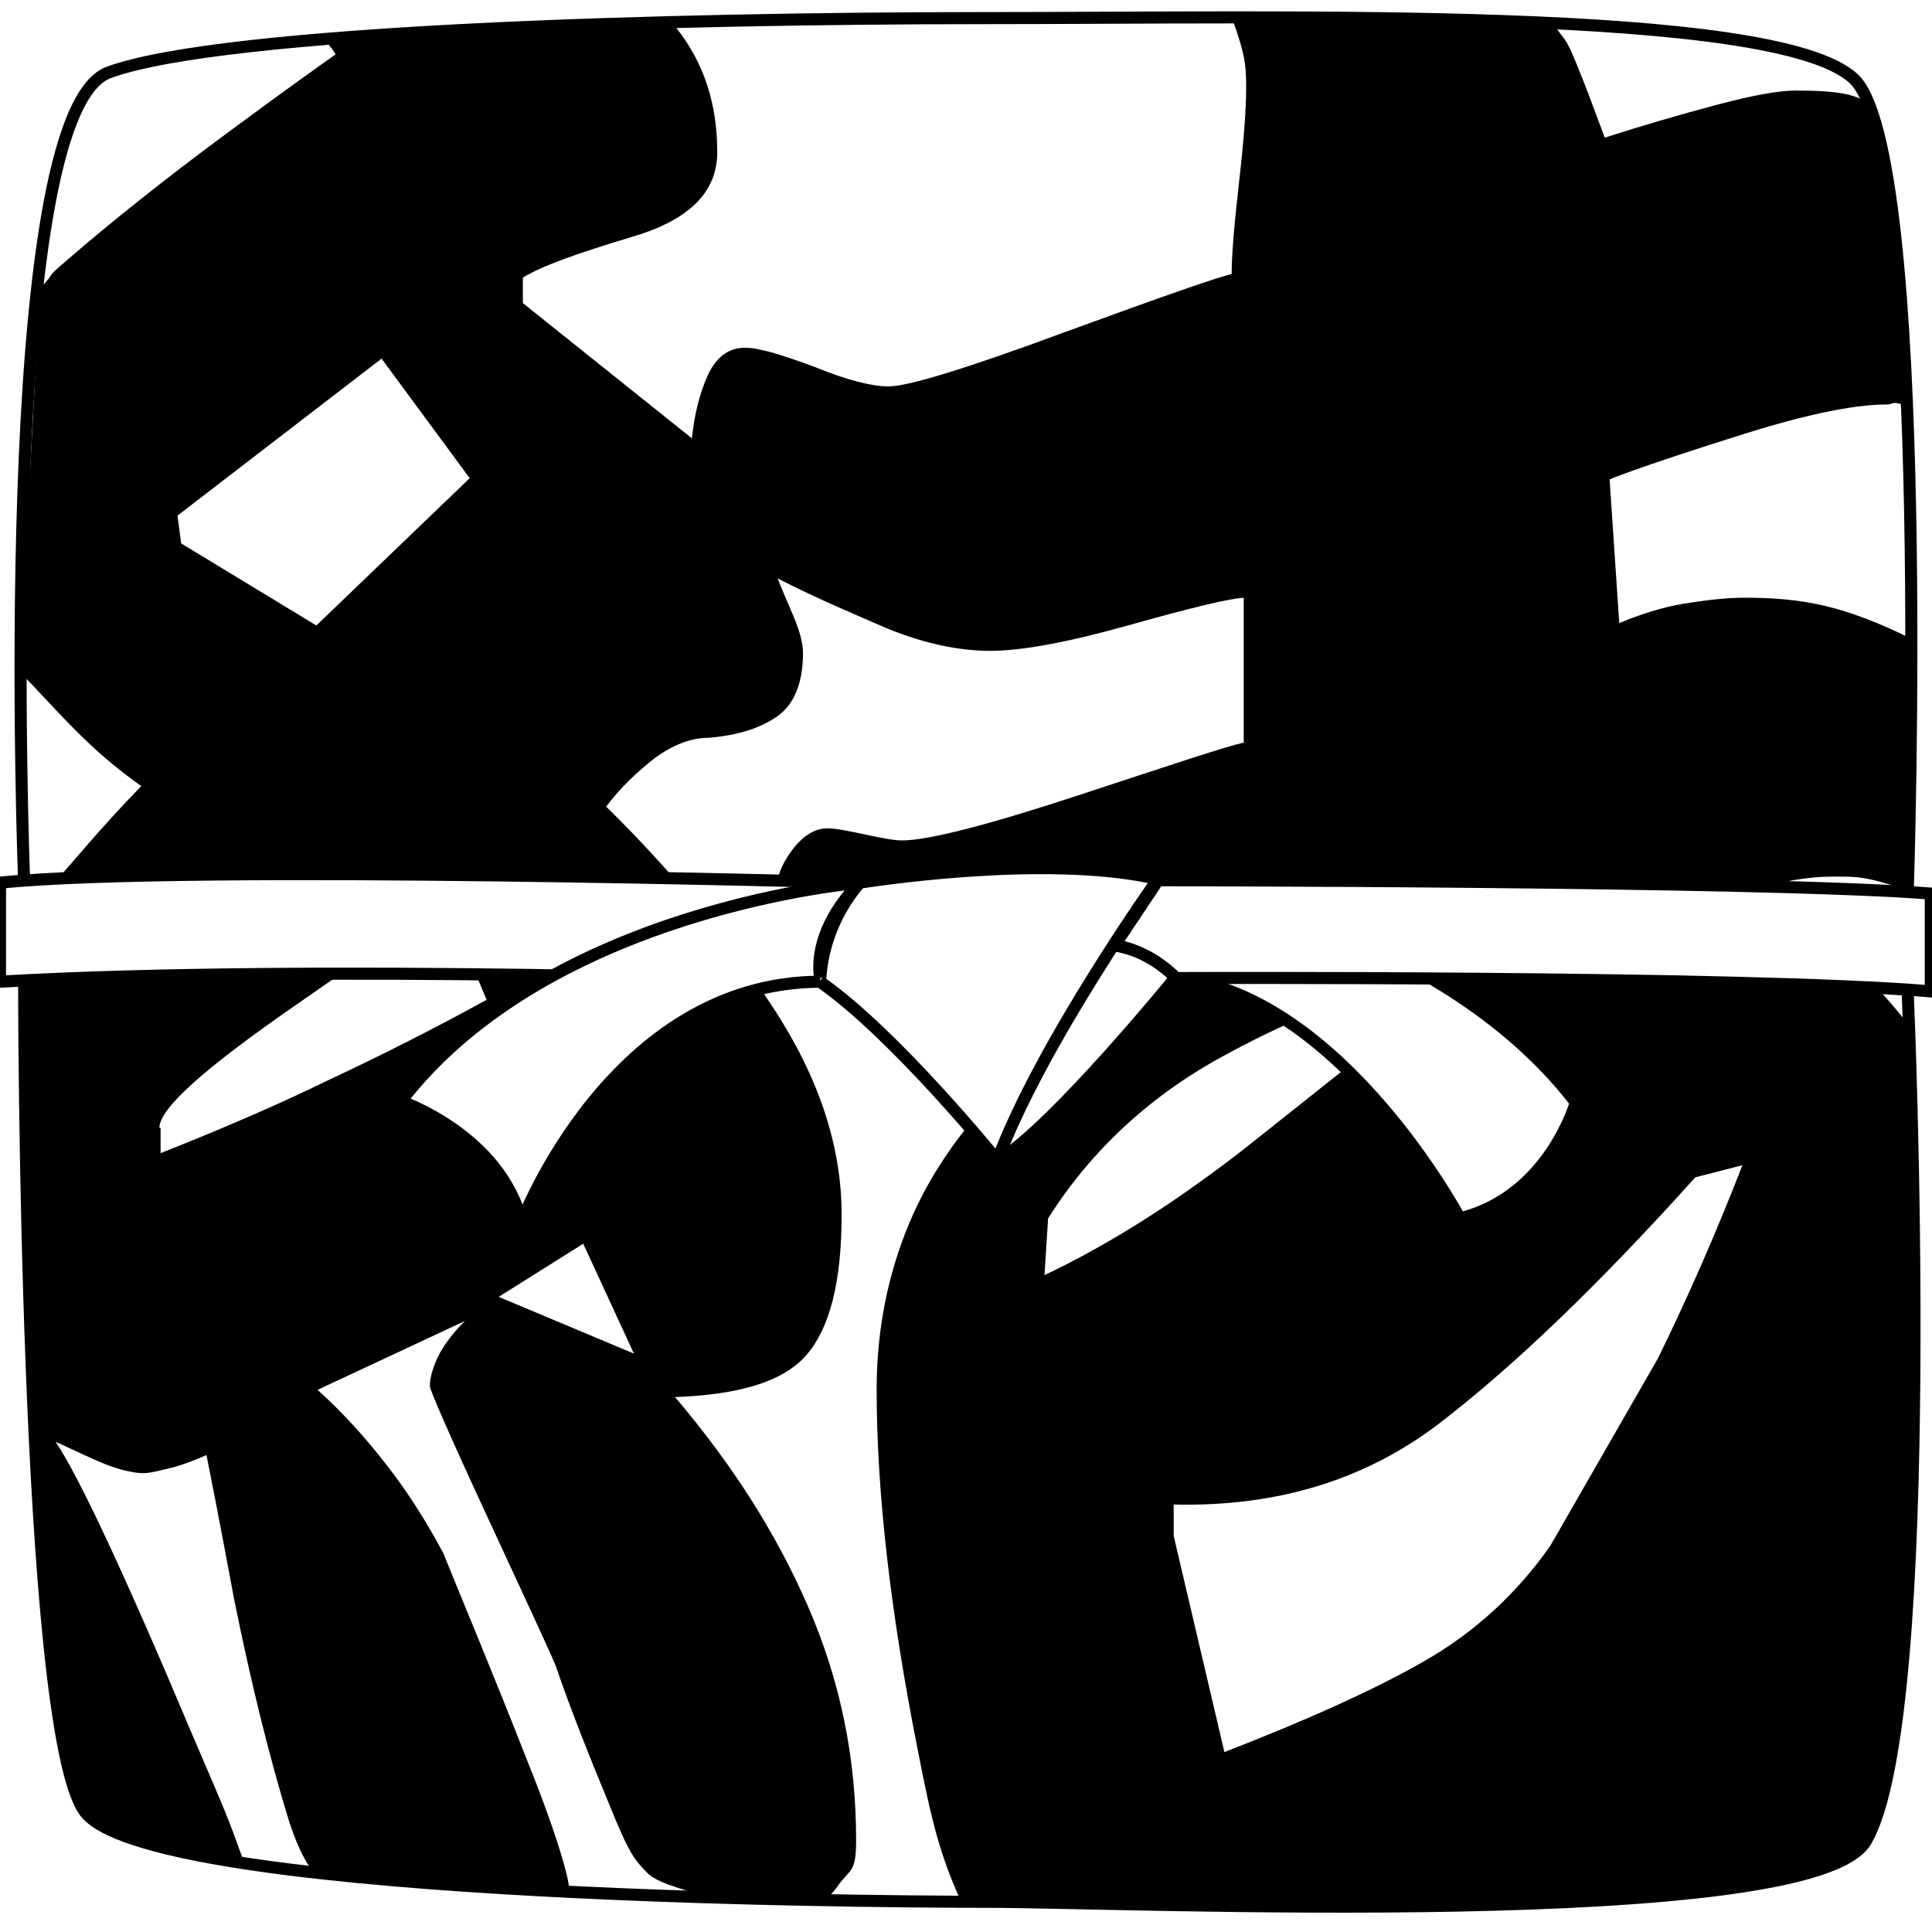 <?xml version="1.0" encoding="utf-8"?>
<!-- Generator: Adobe Illustrator 18.1.1, SVG Export Plug-In . SVG Version: 6.00 Build 0)  -->
<svg version="1.1" id="draw" xmlns="http://www.w3.org/2000/svg" xmlns:xlink="http://www.w3.org/1999/xlink" x="0px" y="0px"
	 viewBox="0 0 160 160" enable-background="new 0 0 160 160" xml:space="preserve">
<g>
	<rect fill="#FFFFFF" width="160" height="160"/>
	<path fill="#FFFFFF" stroke="#000000" d="M2,73C2,73-0.5,9.5,9,6s47-4.5,72.5-4.5s65.5-1,72,5s4.5,67,4.5,67v9c0,0,2.6,59.8-3.5,70
		c-4.5,7.5-61.5,5-72.5,5c-12.5,0-70-0.5-75-7.5S2,81.5,2,81.5L2,73z"/>
	<g>
		<path fill="none" d="M157.6,142v-3.2c-0.7,0.4-1.5,0.9-2.3,1.3C156.1,140.8,156.9,141.4,157.6,142z"/>
		<path fill="none" d="M136.8,160h11.9c-1.5-0.3-2.8-0.5-3.7-0.5C142.8,159.5,140.1,159.7,136.8,160z"/>
		<path fill="none" d="M86.8,100.9l-0.3,4.7c5.7-2.8,11.3-6.3,16.6-10.5c5.4-4.2,12-9.6,20-16c-8.1,2.1-15.3,4.8-21.6,8.2
			C95.3,90.7,90.4,95.2,86.8,100.9z"/>
		<polygon fill="none" points="26.2,51.8 38.9,39.6 31.6,29.7 14.7,42.7 15,45 		"/>
		<path fill="none" d="M40.2,82.7l-3.4-8.1c-0.9,0.5-5,3.4-12.5,8.6c-7.5,5.2-11.2,8.6-11.2,10.1v2.1c4.9-1.9,9.5-3.9,14-6.1
			C31.7,87.2,36,85,40.2,82.7z"/>
		<path fill="none" d="M6.4,149.3v0.9h0.4C6.6,149.8,6.5,149.5,6.4,149.3z"/>
		<path fill="none" d="M97.2,124.6c0,0.5,0,1,0,1.4c0,0.4,0,0.8,0,1.2l4.2,17.9c6.8-2.6,12.3-5.1,16.5-7.5c4.2-2.4,7.8-5.6,10.5-9.6
			c3.3-5,6.2-10.2,8.8-15.5c2.6-5.3,4.9-10.6,7-16l-3.9,1c-8,8.8-15,15.6-21.1,20.3C113.2,122.5,105.8,124.8,97.2,124.6z"/>
		<polygon fill="none" points="48.3,103 41.3,107.4 52.4,112.1 		"/>
		<path d="M157.6,138.9c1.2-6.5,0.4-54.1,0.4-54.1c-4-5.1-6.5-6.6-11.5-8.5l-4.2-1.6c1.9-0.7,3.6-1.2,5.1-1.6
			c1.5-0.3,2.9-0.5,4.3-0.5c2,0,2.6-0.1,6.2,1.1l0.4-20.8c-5.5-2.7-8.9-3.4-13.8-3.4c-1.6,0-3.2,0.2-5.1,0.5
			c-1.8,0.3-3.6,0.9-5.3,1.6l-0.8-11.9c1.2-0.5,4.6-1.7,10.3-3.5c5.6-1.8,9.8-2.7,12.6-2.7c0.8,0,0.2-0.4,2,0.2c0,0-1.9-24.1-3.2-25
			s-2.7-1.2-6.3-1.2c-1.4,0-3.6,0.4-6.6,1.2c-3,0.8-6.1,1.7-9.2,2.7c-0.9-2.4-1.7-4.6-2.5-6.5c-0.8-1.9-0.8-1.5-1.6-2.7
			c-0.1-0.1-0.2-0.2-0.3-0.4l-26.5-0.4c1.2,3.3,1.2,4.2,1.2,6c0,1.7-0.2,4.3-0.6,7.8c-0.4,3.5-0.6,6-0.6,7.5
			c-1,0.2-5.6,1.8-13.8,4.8c-8.1,3-13,4.5-14.6,4.5c-1.4,0-3.4-0.5-6.1-1.6c-2.7-1-4.6-1.6-5.8-1.6c-1.4,0-2.4,0.8-3.1,2.3
			c-0.7,1.6-1.1,3.3-1.3,5.2L43.3,25.1V23c1.4-0.9,4.4-2,9.1-3.4s7-3.7,7-7c0-4-1.1-7.4-3.4-10.3c-0.6-0.8,0.1,0.3-0.7-0.4L26.9,3.2
			c1.1,1.7,0-0.1,0.9,1.3c-1,0.7-4.1,2.9-9.1,6.6c-5,3.7-9.4,7.2-13.1,10.4c-2.1,1.8-0.7,0.7-2.3,2.4L1.6,55.6
			C5,59.1,7.3,62,11.7,65.1c-3.3,3.4-5,5.5-9.6,10.8L2.9,114c0.6,0.9-0.1,3.2-0.1,3.2s0.2,2.9,0.2,6.5c0,0,1.5,23.6,4.2,26.4
			s5.2,2.6,5.4,2.9l7.6,1.2c-1.4-3.9-1.3-3.6-4.3-10.6c-5.6-13.3-9.4-21.4-11.3-24.2c0.7,0.3,1.9,0.9,3.5,1.6c1.6,0.7,2.9,1,3.8,1
			c0.5,0,1.3-0.2,2.5-0.5c1.1-0.3,2-0.7,2.7-1c0.2,1,1,5,2.3,12c1.4,6.9,2.9,13,4.5,18.2c1.1,3.5,2.5,5.3,3.1,4.9l20,1.2
			c0.6,0.1-0.8-4.7-3.3-10.9c-2.9-7.4-5.3-13.1-7-17.3c-1.4-2.6-2.9-5-4.7-7.3c-1.7-2.2-3.6-4.3-5.7-6.2l12.2-5.7
			c-0.9,0.9-1.6,1.8-2.1,2.7c-0.5,1-0.8,1.9-0.8,2.7c0,0.3,1.6,4,4.8,10.9s5.1,11,5.6,12.2c1.2,3.5,2.7,7.3,4.4,11.4
			c1.7,4.2,2.1,4.7,3.3,5.9c1.2,1,3.5,1.3,4.7,2h10.1c0.3-0.3,0.6-0.6,0.8-0.9c1.1-1.6,1.6-1.1,1.6-3.9c0-6.8-1.3-13.2-4-19.4
			c-2.7-6.2-6.4-11.9-11-17.3c5.4-0.2,9-1.3,10.9-3.5c1.9-2.2,2.9-6,2.9-11.6c0-5.7-1.9-11.4-5.7-17.2c-3.8-5.7-8.4-11.3-13.8-16.6
			c1.2-1.6,2.6-2.9,4-4c1.5-1.1,3-1.7,4.5-1.7c2.4-0.2,4.3-0.8,5.7-1.8c1.4-1,2.1-2.8,2.1-5.2c0-0.9-0.3-1.9-0.8-3.1
			c-0.5-1.2-1-2.3-1.3-3.1c3.1,1.6,6.2,2.9,9.2,4.2c3,1.2,5.8,1.8,8.4,1.8c2.6,0,6.4-0.7,11.4-2.1c5-1.4,8.2-2.2,9.6-2.3v12
			c-1.4,0.3-5.9,1.8-13.5,4.3c-7.6,2.5-12.6,3.8-14.8,3.8c-0.7,0-1.7-0.2-3.1-0.5c-1.4-0.3-2.4-0.5-3.1-0.5c-1,0-2,0.6-2.9,1.8
			c-0.9,1.2-1.3,2.3-1.3,3.4c0,2.8,2.4,5.7,7.1,8.8c4.8,3.1,8.8,5.5,12.1,7c-3.6,3.5-6.4,7.4-8.2,11.7c-1.8,4.3-2.7,8.9-2.7,13.8
			c0,8.3,1.1,18.2,3.4,29.8c1.2,6.2,1.9,8.9,3.7,12.8l56.2-0.4l10-1.1c0,0,6-1.1,8.1-3.5s3.2-10.6,3.2-10.6V138.9z M128.4,128
			c-2.8,4-6.3,7.2-10.5,9.6c-4.2,2.4-9.8,4.9-16.5,7.5l-4.2-17.9c0-0.3,0-0.7,0-1.2c0-0.4,0-0.9,0-1.4c8.7,0.2,16-2.1,22.1-6.8
			c6.1-4.7,13.1-11.4,21.1-20.3l3.9-1c-2.1,5.4-4.4,10.7-7,16 M103.1,95.1c-5.4,4.2-10.9,7.8-16.6,10.5l0.3-4.7
			c3.6-5.7,8.6-10.3,14.8-13.6c6.2-3.4,13.4-6.1,21.6-8.2C115.2,85.5,108.5,90.8,103.1,95.1z M48.3,103l4.2,9.1l-11.2-4.7L48.3,103z
			 M31.6,29.7l7.3,9.9L26.2,51.8L15,45l-0.3-2.3L31.6,29.7z M13.2,93.4c0-1.6,3.7-4.9,11.2-10.1c7.5-5.2,11.6-8.1,12.5-8.6l3.4,8.1
			c-4.2,2.3-8.5,4.5-13,6.6c-4.5,2.2-9.2,4.2-14,6.1V93.4z"/>
	</g>
	<path fill="#FFFFFF" stroke="#000000" d="M96,72.9c0,0,23,3.4,34.5,18.4c0,0-2.2,7.8-9.6,9.6c0,0-9.8-18.4-23.4-19.9
		C83.8,79.5,96,72.9,96,72.9z"/>
	<path fill="#FFFFFF" stroke="#000000" d="M71.2,73.1c0,0-55.7-1.6-71.2,0v8.2c25.7-1.5,68,0,68,0"/>
	<path fill="#FFFFFF" stroke="#000000" d="M88.4,77.7c0,0,7.3,0.4,9,3.2c0,0-10,12.3-14.7,15.2l-3.8-7.6L88.4,77.7z"/>
	<path fill="#FFFFFF" stroke="#000000" d="M97.4,81c-2.5-2.5-5.1-2.7-5.1-2.7l3.6-5.4c0,0,50,0,64,1.1v8.1
		C144.2,80.8,97.4,81,97.4,81z"/>
	<path fill="#FFFFFF" stroke="#000000" d="M71.2,73.1c0,0-25.7,2.1-38,18.1c0,0,8.2,2.8,10,10c0,0,7.5-19.9,24.8-19.9
		C68,81.4,66.8,77.6,71.2,73.1z"/>
	<path fill="#FFFFFF" stroke="#000000" d="M71.2,73.1c0,0,15.3-2.5,24.7-0.3c0,0-9.7,13.6-13.3,23.3c0,0-8.5-10.5-14.7-14.8
		C68,81.4,67.7,77.2,71.2,73.1z"/>
</g>
</svg>
